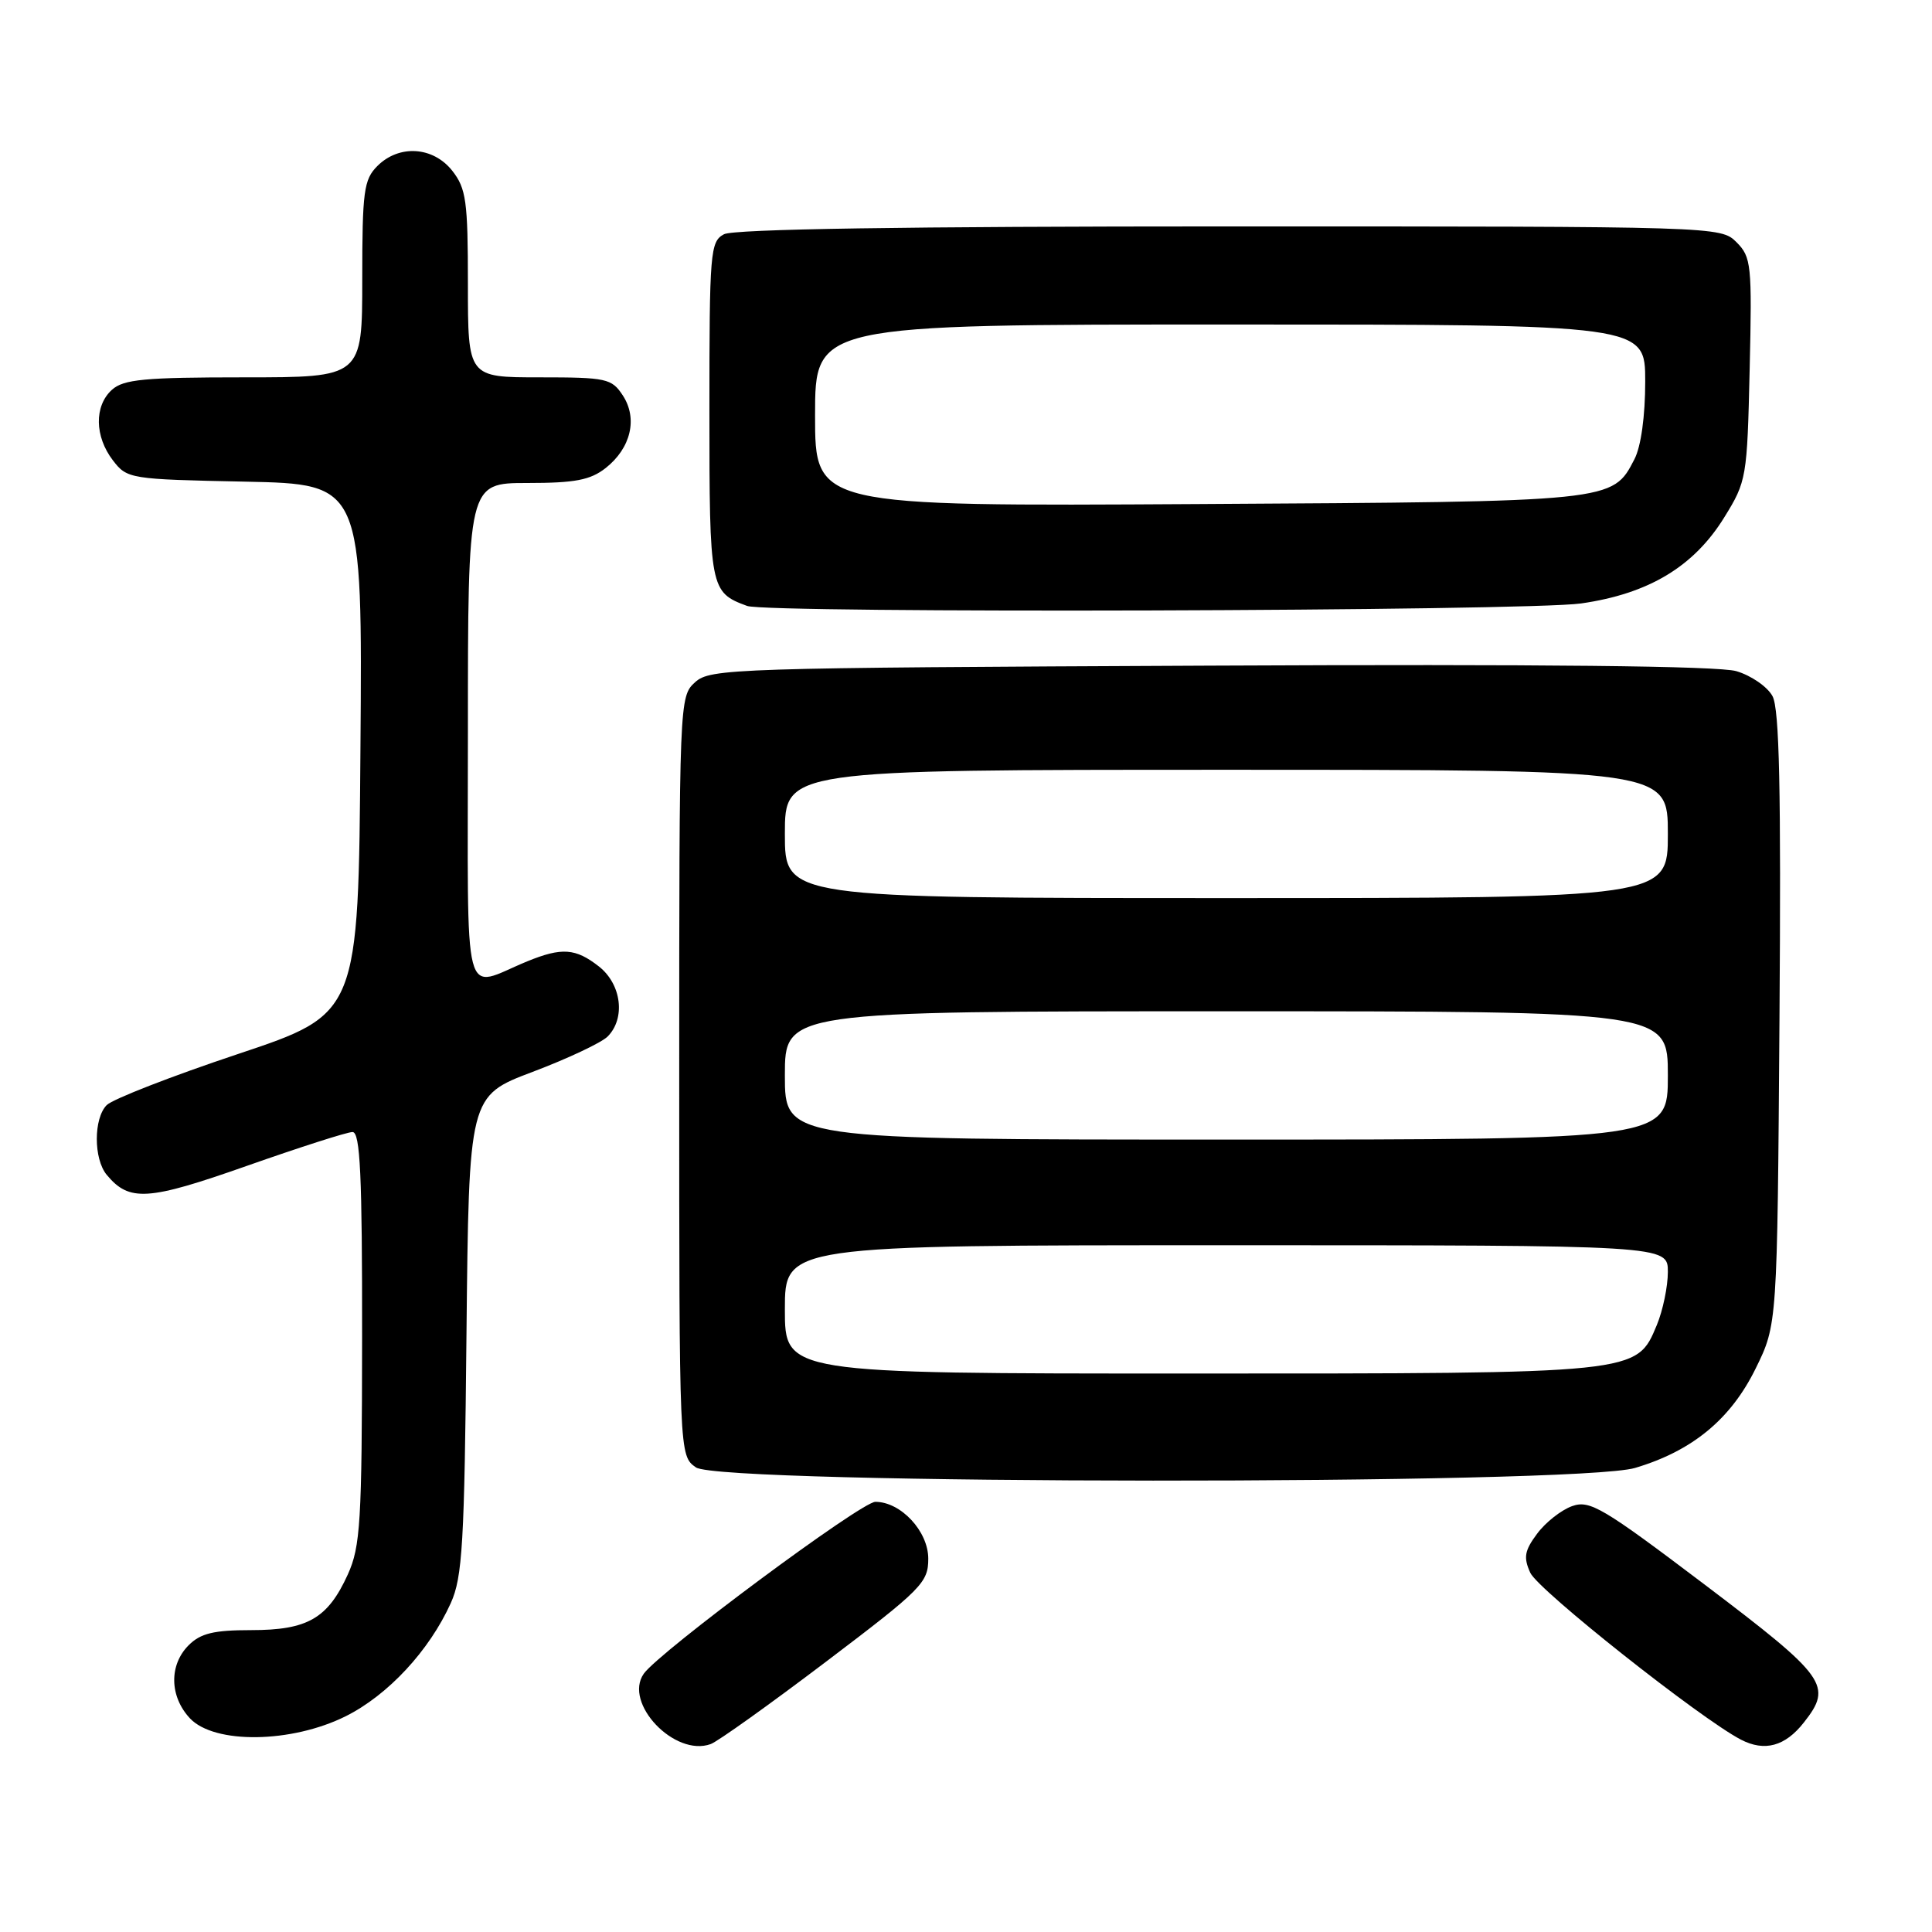 <?xml version="1.0" encoding="UTF-8" standalone="no"?>
<!DOCTYPE svg PUBLIC "-//W3C//DTD SVG 1.1//EN" "http://www.w3.org/Graphics/SVG/1.1/DTD/svg11.dtd" >
<svg xmlns="http://www.w3.org/2000/svg" xmlns:xlink="http://www.w3.org/1999/xlink" version="1.1" viewBox="0 0 256 256">
 <g >
 <path fill="currentColor"
d=" M 109.42 220.21 C 122.16 210.56 123.00 209.71 123.00 206.53 C 123.00 202.90 119.37 199.00 115.99 199.00 C 114.12 199.00 87.32 218.90 85.30 221.78 C 82.58 225.67 89.40 232.83 94.17 231.10 C 95.09 230.77 101.95 225.87 109.42 220.21 Z  M 239.02 228.24 C 242.87 223.36 242.05 222.22 225.96 210.03 C 212.36 199.74 210.66 198.73 208.31 199.57 C 206.88 200.08 204.79 201.72 203.68 203.22 C 202.00 205.47 201.85 206.37 202.77 208.40 C 203.82 210.70 225.31 227.72 230.68 230.51 C 233.82 232.14 236.54 231.40 239.02 228.24 Z  M 45.81 227.41 C 51.41 224.61 56.88 218.73 59.73 212.42 C 61.28 208.99 61.54 204.56 61.81 176.86 C 62.13 145.22 62.13 145.22 70.57 142.03 C 75.21 140.28 79.68 138.17 80.51 137.35 C 82.91 134.94 82.36 130.43 79.37 128.07 C 76.27 125.64 74.45 125.51 69.87 127.38 C 61.13 130.96 62.00 134.30 62.00 97.07 C 62.00 64.00 62.00 64.00 69.87 64.00 C 76.20 64.00 78.22 63.61 80.25 62.02 C 83.60 59.38 84.53 55.45 82.52 52.39 C 81.05 50.15 80.37 50.00 71.48 50.00 C 62.00 50.00 62.00 50.00 62.00 37.63 C 62.00 26.64 61.77 24.98 59.93 22.63 C 57.39 19.41 52.88 19.12 50.00 22.00 C 48.21 23.79 48.00 25.33 48.00 37.00 C 48.00 50.00 48.00 50.00 32.33 50.00 C 19.15 50.00 16.37 50.26 14.83 51.65 C 12.47 53.79 12.53 57.83 14.96 61.00 C 16.84 63.45 17.19 63.51 32.45 63.82 C 48.03 64.14 48.03 64.14 47.76 99.23 C 47.50 134.33 47.50 134.33 31.54 139.66 C 22.76 142.59 14.93 145.64 14.14 146.43 C 12.39 148.19 12.39 153.56 14.14 155.67 C 17.13 159.27 19.58 159.11 32.72 154.48 C 39.71 152.02 46.00 150.00 46.71 150.00 C 47.73 150.00 48.00 155.68 47.98 177.25 C 47.96 201.70 47.76 204.92 46.09 208.62 C 43.43 214.46 40.76 216.00 33.28 216.00 C 28.33 216.00 26.58 216.42 25.00 218.00 C 22.38 220.62 22.46 224.79 25.17 227.69 C 28.41 231.13 38.62 230.99 45.81 227.41 Z  M 216.65 194.51 C 224.24 192.26 229.34 188.05 232.64 181.32 C 235.50 175.50 235.50 175.50 235.79 135.02 C 236.01 104.61 235.78 93.96 234.87 92.25 C 234.20 91.00 232.04 89.51 230.07 88.93 C 227.71 88.24 204.17 87.99 160.35 88.20 C 96.94 88.49 94.12 88.58 92.10 90.40 C 90.02 92.29 90.00 92.75 90.00 142.60 C 90.00 192.89 90.00 192.89 92.22 194.44 C 95.49 196.73 208.97 196.79 216.65 194.51 Z  M 209.50 79.96 C 218.45 78.68 224.44 75.08 228.47 68.56 C 231.43 63.78 231.51 63.31 231.84 48.92 C 232.16 35.06 232.06 34.06 230.09 32.09 C 228.01 30.01 227.60 30.00 162.93 30.00 C 120.00 30.00 97.21 30.35 95.93 31.04 C 94.11 32.01 94.00 33.35 94.00 54.38 C 94.00 78.07 94.08 78.48 99.00 80.29 C 101.73 81.29 202.28 80.99 209.50 79.96 Z  M 104.00 173.50 C 104.00 165.00 104.00 165.00 162.50 165.00 C 221.00 165.00 221.00 165.00 221.00 168.53 C 221.00 170.47 220.34 173.64 219.54 175.57 C 216.83 182.05 217.30 182.00 157.53 182.00 C 104.00 182.00 104.00 182.00 104.00 173.50 Z  M 104.00 142.50 C 104.00 134.00 104.00 134.00 162.50 134.00 C 221.00 134.00 221.00 134.00 221.00 142.50 C 221.00 151.00 221.00 151.00 162.50 151.00 C 104.00 151.00 104.00 151.00 104.00 142.50 Z  M 104.00 110.50 C 104.00 102.00 104.00 102.00 162.50 102.00 C 221.00 102.00 221.00 102.00 221.00 110.50 C 221.00 119.00 221.00 119.00 162.50 119.00 C 104.00 119.00 104.00 119.00 104.00 110.50 Z  M 108.00 55.04 C 108.00 43.00 108.00 43.00 163.00 43.00 C 218.00 43.00 218.00 43.00 218.00 50.55 C 218.00 55.13 217.44 59.18 216.57 60.85 C 213.65 66.50 213.92 66.47 158.75 66.79 C 108.00 67.09 108.00 67.09 108.00 55.04 Z "/>
</g>
</svg>